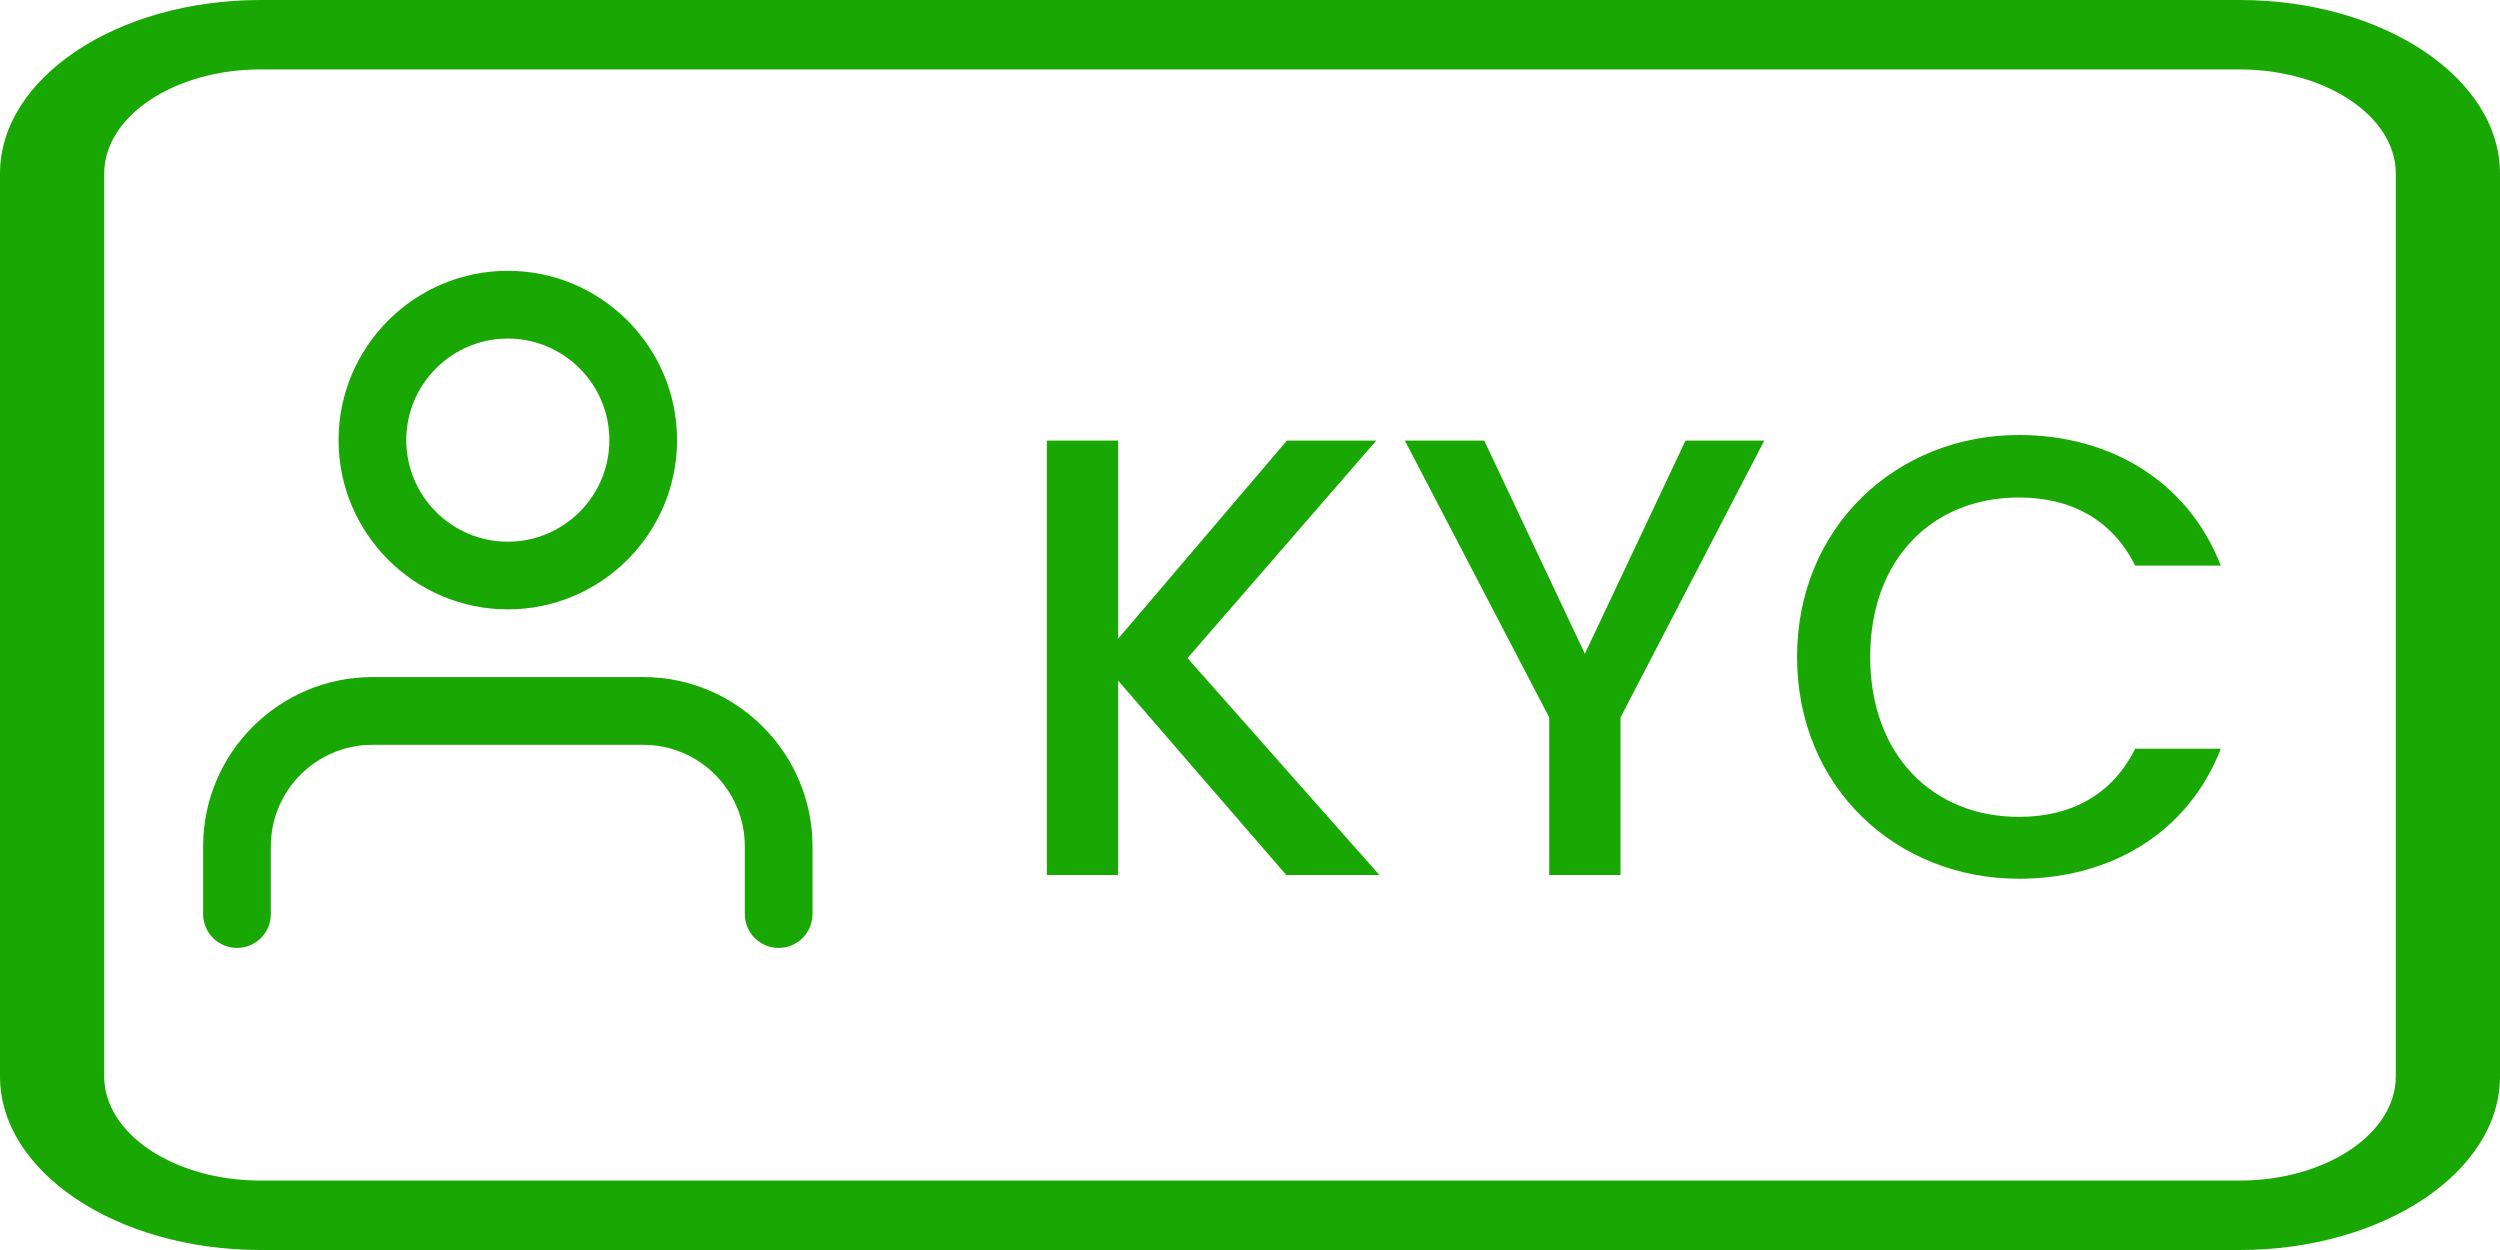 <svg width="40" height="20" viewBox="0 0 40 20" fill="none" xmlns="http://www.w3.org/2000/svg">
<path d="M20.58 14H22.07L19 10.53L22.02 7.05H20.59L17.89 10.22V7.05H16.75V14H17.89V10.89L20.58 14ZM24.788 11.48V14H25.928V11.48L28.228 7.05H26.968L25.358 10.46L23.748 7.05H22.478L24.788 11.48ZM28.753 10.51C28.753 12.6 30.343 14.06 32.303 14.06C33.753 14.06 35.003 13.34 35.533 11.98H34.163C33.793 12.72 33.133 13.07 32.303 13.07C30.923 13.07 29.923 12.08 29.923 10.51C29.923 8.94 30.923 7.96 32.303 7.96C33.133 7.96 33.793 8.31 34.163 9.05H35.533C35.003 7.69 33.753 6.96 32.303 6.96C30.343 6.96 28.753 8.43 28.753 10.51Z" fill="#19A703"/>
<path d="M35.833 20H4.167C1.87 20 0 18.753 0 17.222V2.778C0 1.247 1.87 0 4.167 0H35.833C38.13 0 40 1.247 40 2.778V17.222C40 18.753 38.13 20 35.833 20ZM4.167 1.111C2.788 1.111 1.667 1.859 1.667 2.778V17.222C1.667 18.141 2.788 18.889 4.167 18.889H35.833C37.212 18.889 38.333 18.141 38.333 17.222V2.778C38.333 1.859 37.212 1.111 35.833 1.111H4.167Z" fill="#19A703"/>
<path d="M8.125 9.75C6.632 9.75 5.417 8.535 5.417 7.042C5.417 5.549 6.632 4.333 8.125 4.333C9.618 4.333 10.833 5.549 10.833 7.042C10.833 8.535 9.618 9.75 8.125 9.75ZM8.125 5.417C7.229 5.417 6.5 6.146 6.5 7.042C6.5 7.938 7.229 8.667 8.125 8.667C9.021 8.667 9.75 7.938 9.75 7.042C9.75 6.146 9.021 5.417 8.125 5.417Z" fill="#19A703"/>
<path d="M12.458 15.167C12.159 15.167 11.917 14.924 11.917 14.625V13.542C11.917 12.646 11.188 11.917 10.292 11.917H5.958C5.062 11.917 4.333 12.646 4.333 13.542V14.625C4.333 14.924 4.091 15.167 3.792 15.167C3.493 15.167 3.25 14.924 3.25 14.625V13.542C3.25 12.049 4.465 10.833 5.958 10.833H10.292C11.784 10.833 13 12.049 13 13.542V14.625C13 14.924 12.757 15.167 12.458 15.167Z" fill="#19A703"/>
</svg>
